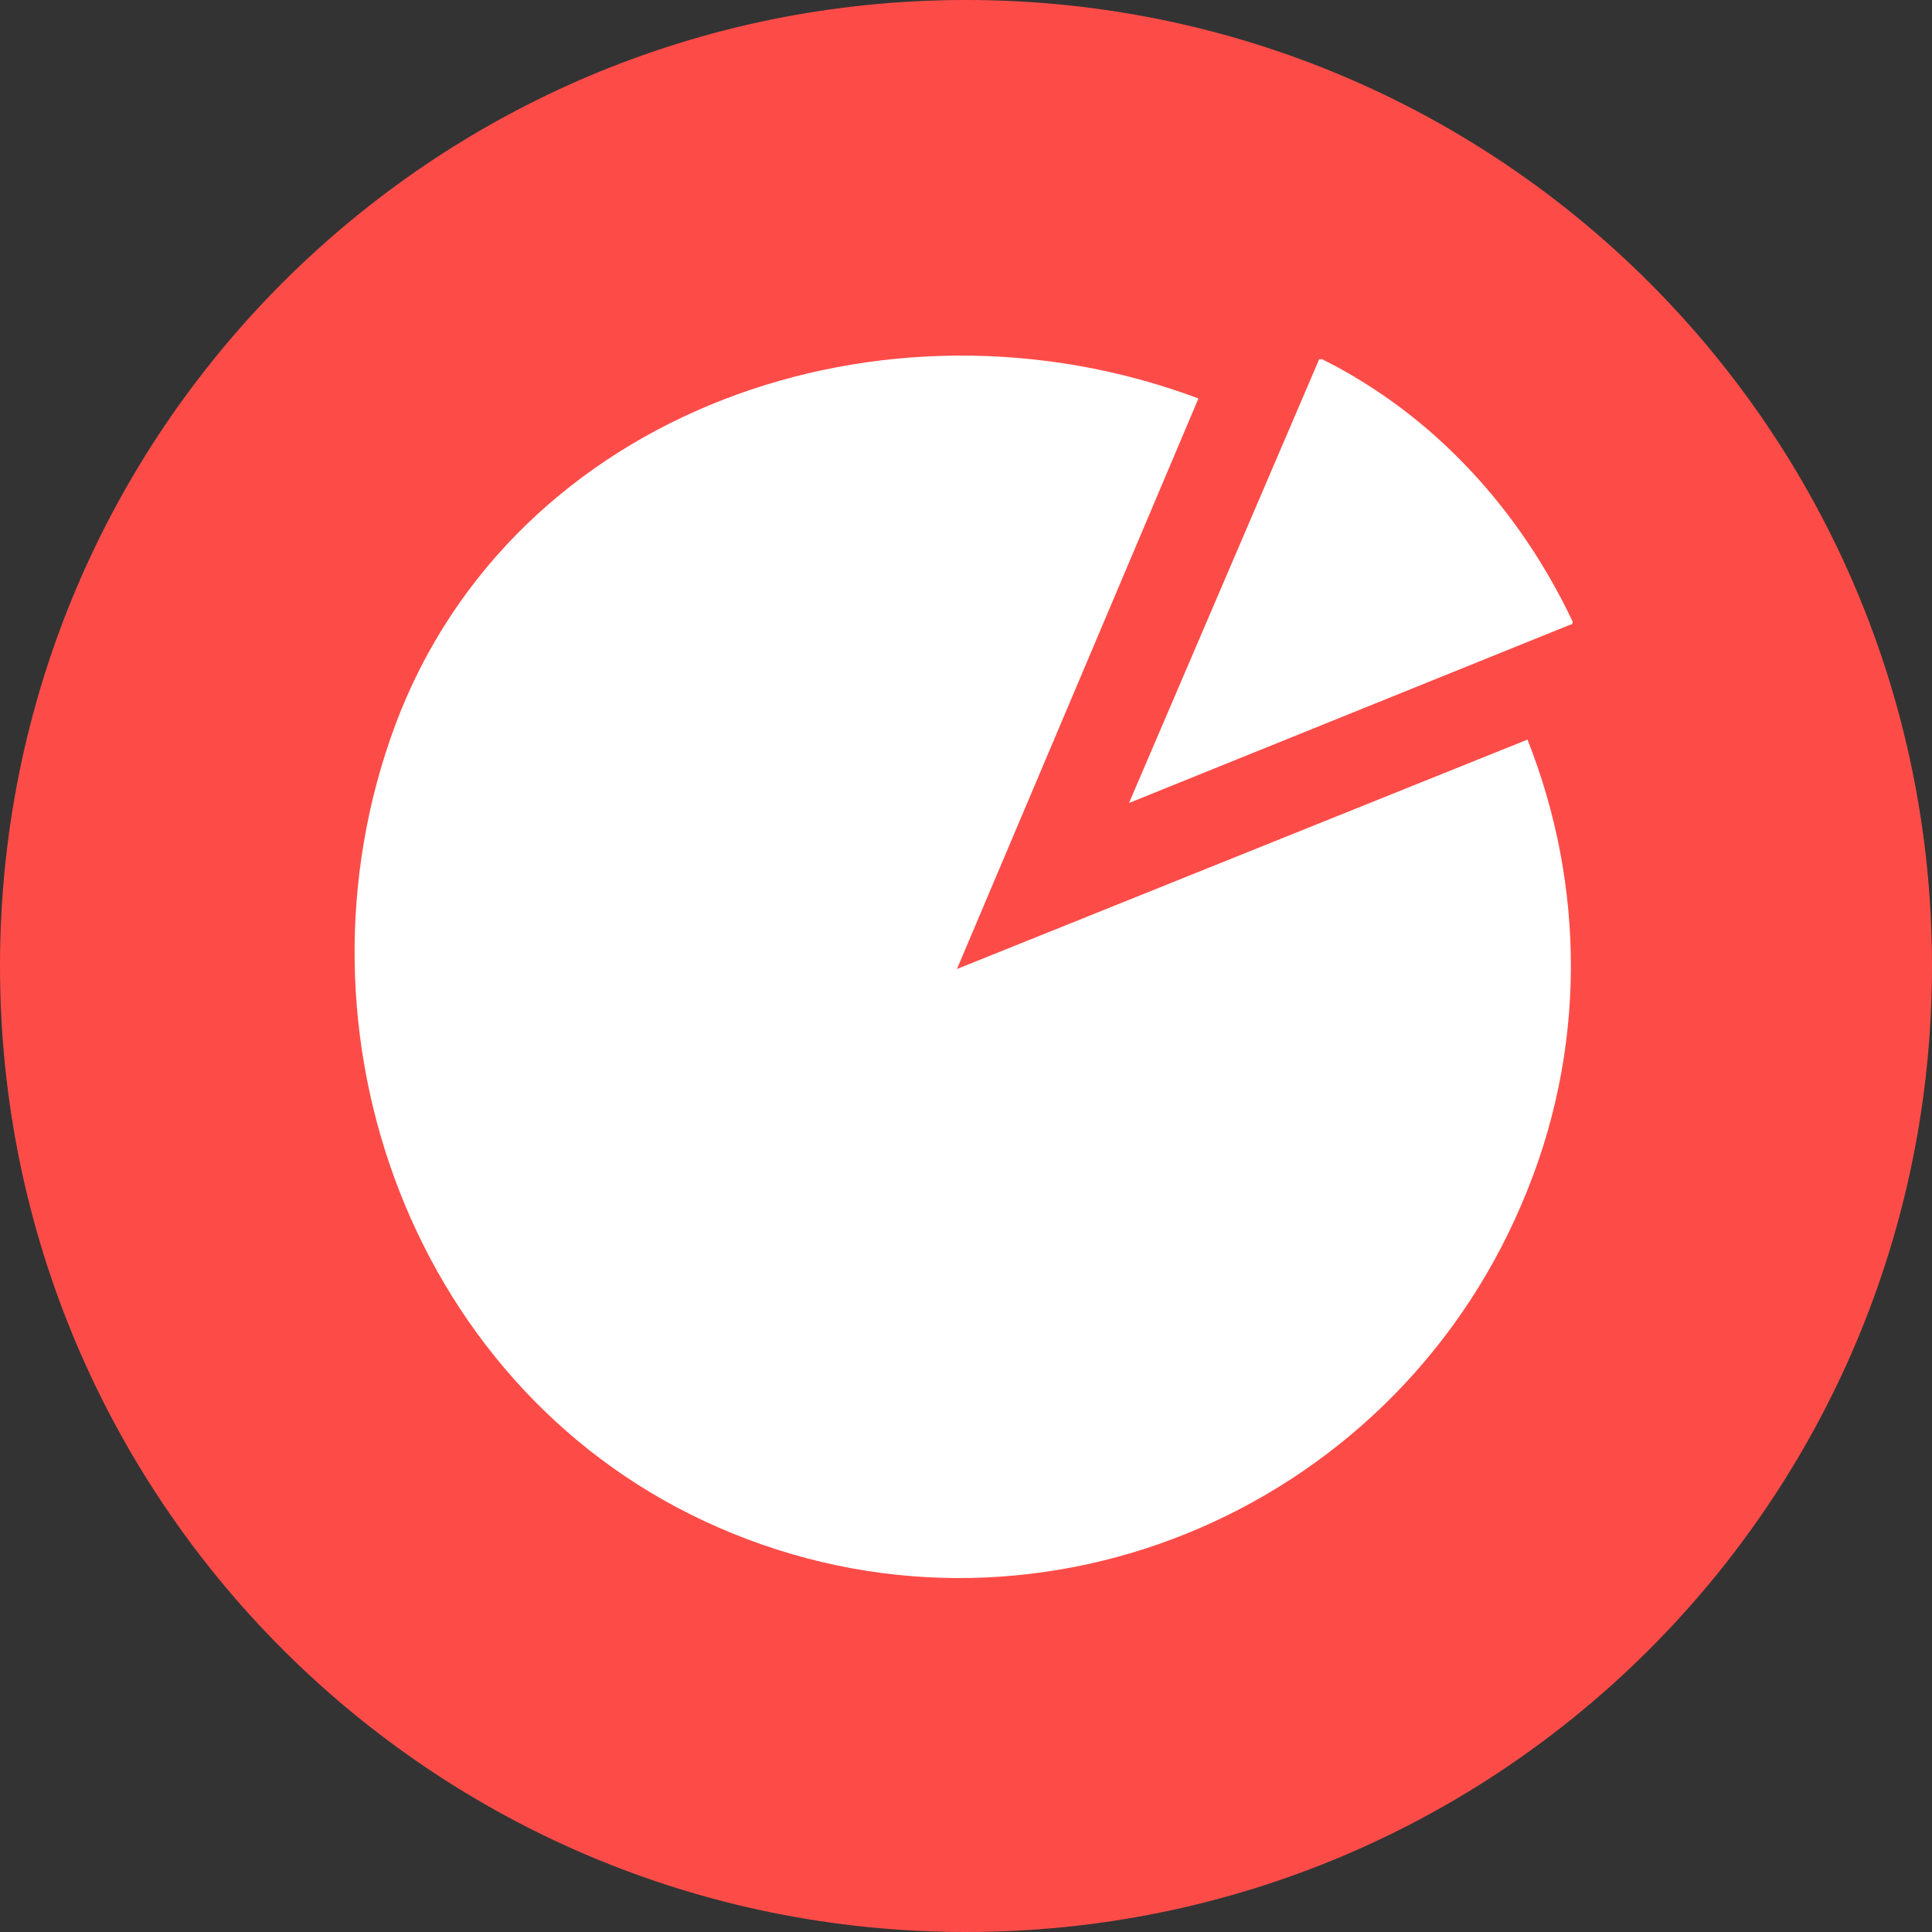 <?xml version="1.0" encoding="utf-8"?>
<!-- Generator: Adobe Illustrator 20.1.0, SVG Export Plug-In . SVG Version: 6.00 Build 0)  -->
<svg version="1.1" id="Layer_2" xmlns="http://www.w3.org/2000/svg" xmlns:xlink="http://www.w3.org/1999/xlink" x="0px" y="0px"
	 viewBox="0 0 64 64" style="enable-background:new 0 0 64 64;" xml:space="preserve">
<rect x="0" y="0" width="64" height="64" fill="#333333" stroke="none"/>
<style type="text/css">
	.st0{fill:#FD4C48;}
	.st1{fill:#FFFFFF;}
</style>
<g id="Layer_36">
	<g>
		<path class="st0" d="M32,0C14.3,0,0,14.3,0,32s14.3,32,32,32s32-14.3,32-32S49.7,0,32,0z"/>
	</g>
</g>
<g>
	<path class="st1" d="M31.7,32.1l8-18.9c-10.4-3.9-22.7,0.4-26.6,10.8c-3.8,10.2,0.6,22.2,10.7,26.6c10.3,4.5,22.2-0.4,26.6-10.7
		c2.2-5.1,2.1-10.6,0.2-15.4L31.7,32.1z"/>
	<path class="st1" d="M52.1,20.6c-1.7-3.6-4.5-6.8-8.3-8.7c-0.1,0-0.1,0-0.1,0l-6.3,14.7L52,20.7C52.1,20.7,52.1,20.6,52.1,20.6
		L52.1,20.6z"/>
</g>
</svg>
